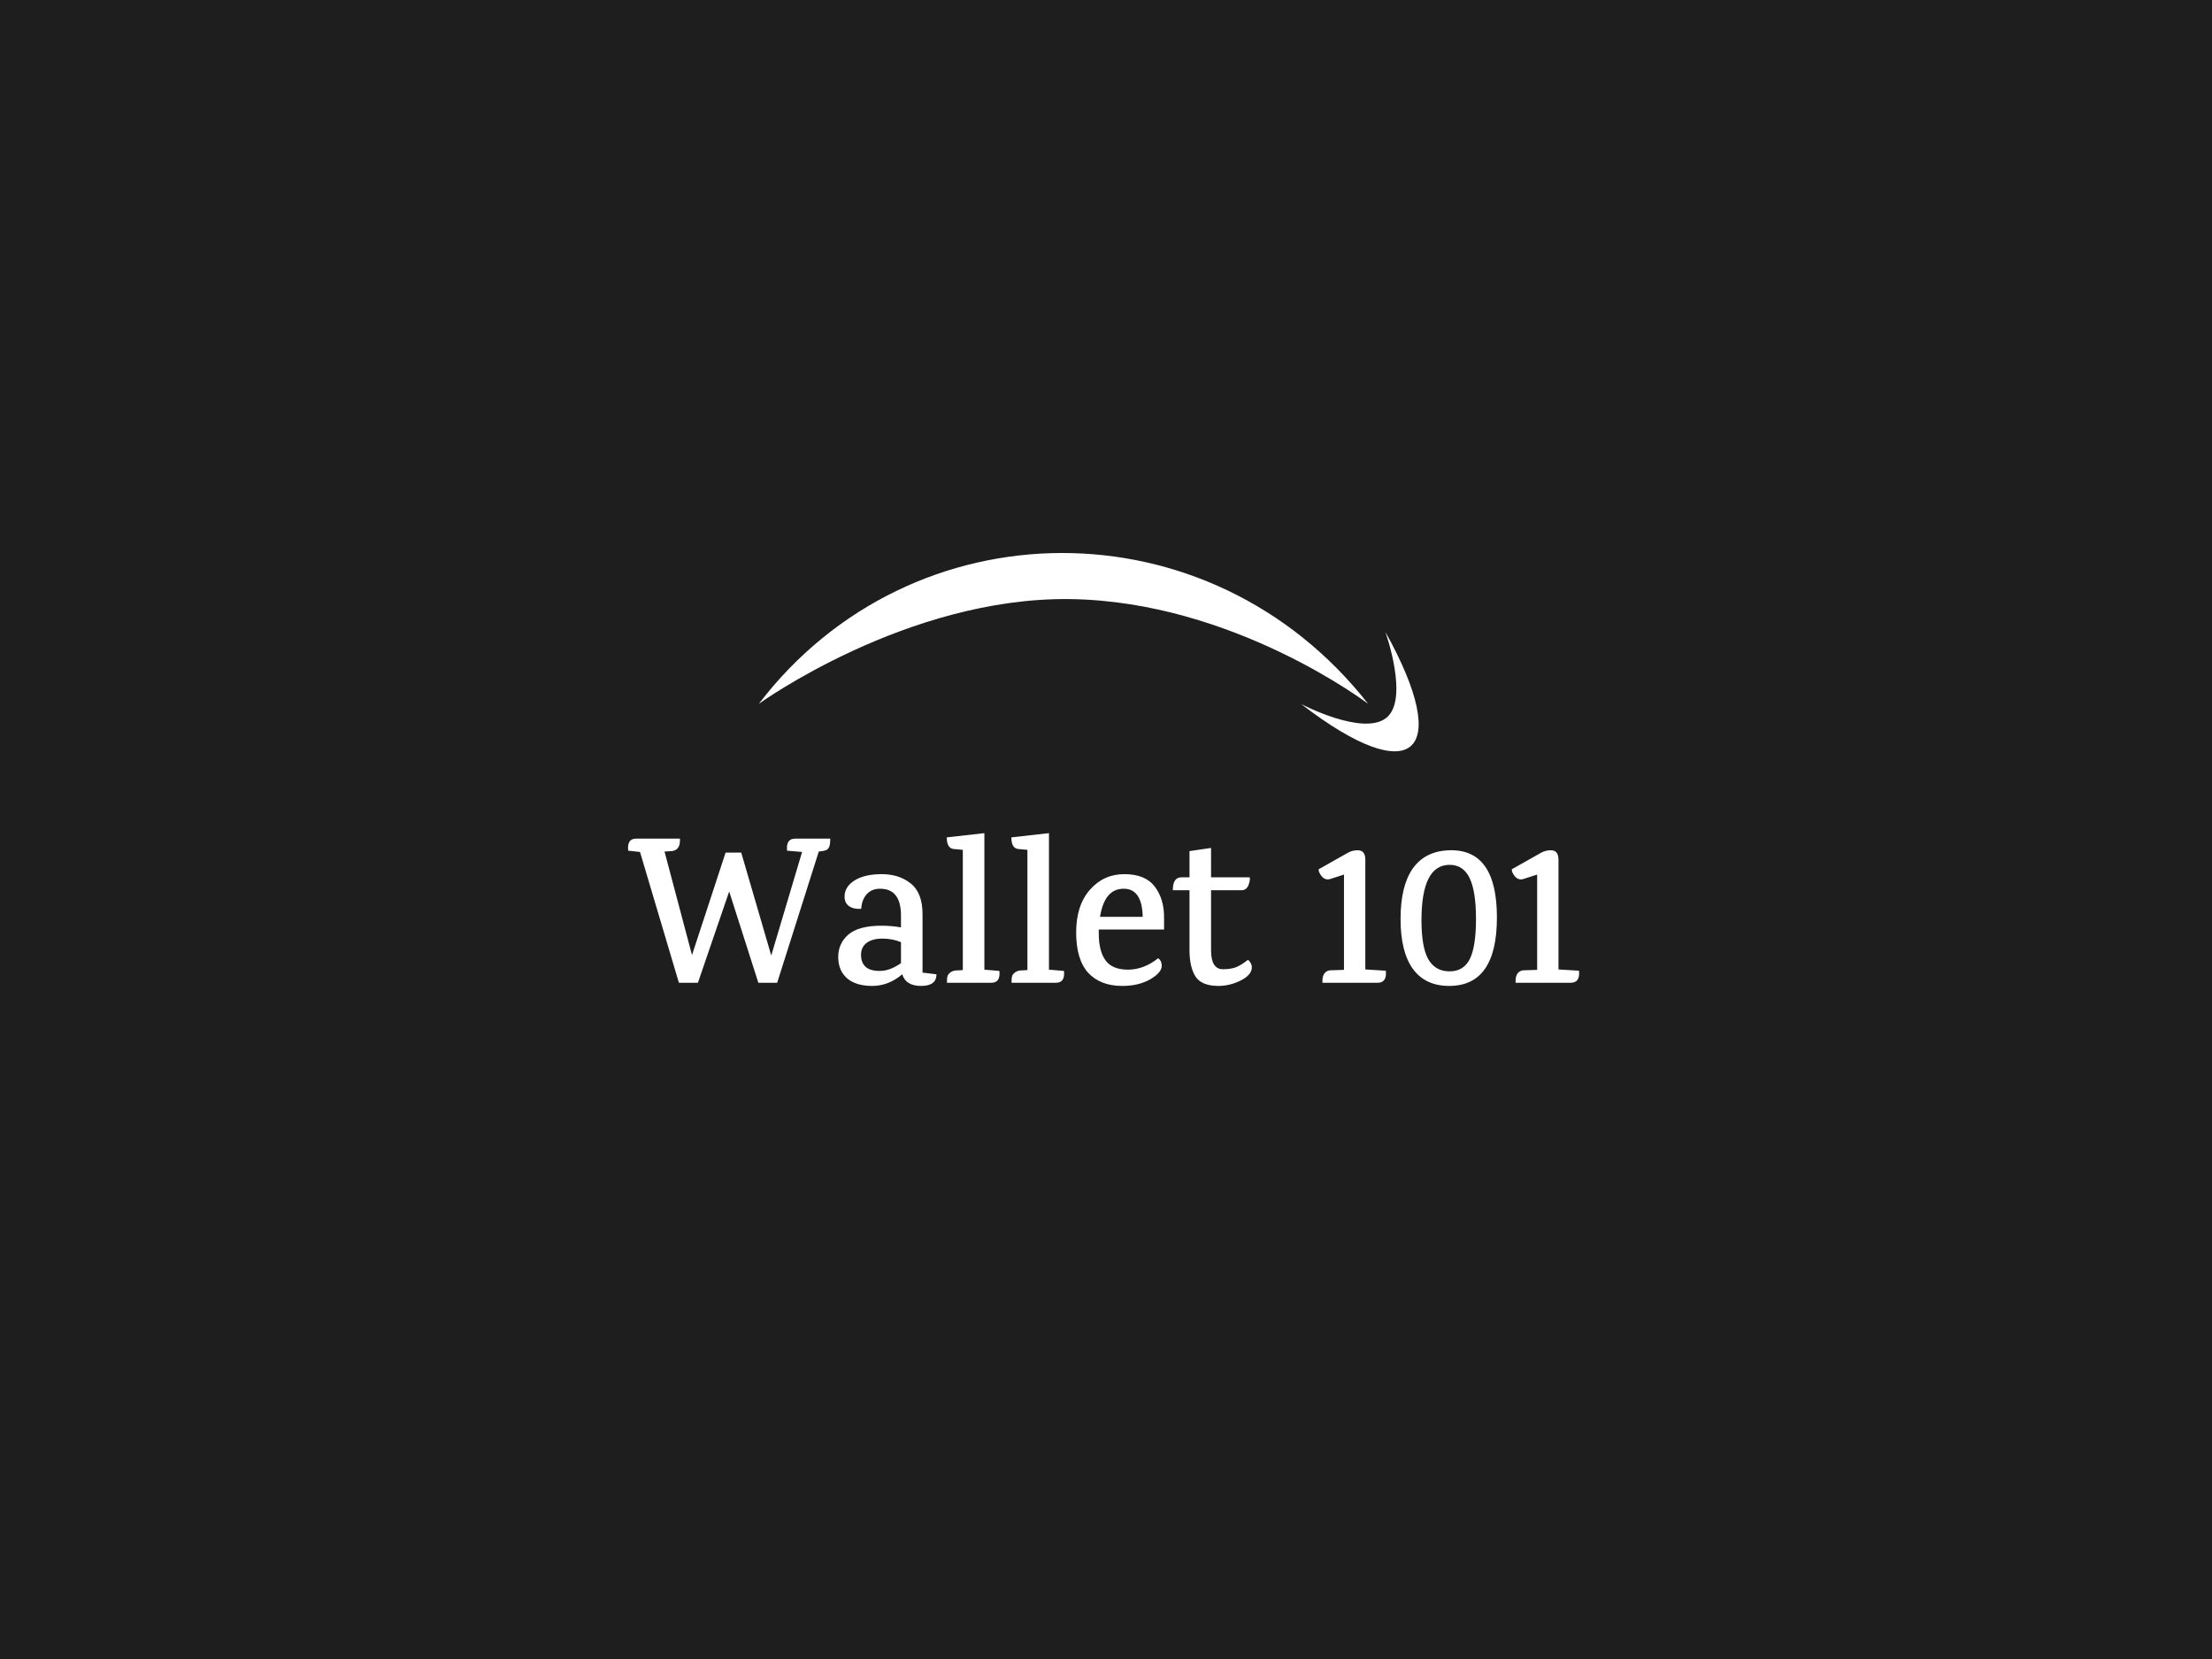 <svg width="400" height="300" viewBox="0 0 400 300" fill="none" xmlns="http://www.w3.org/2000/svg">
<rect width="400" height="300" fill="#1E1E1E"/>
<path d="M143.783 151.653H150.126C150.126 151.653 150.126 151.767 150.126 151.997C150.126 152.837 149.935 153.385 149.553 153.64C149.349 153.793 148.852 153.907 148.063 153.984L140.535 177.714H137.134L131.86 161.206L126.205 177.714H122.766L115.734 154.06L113.594 153.831C113.442 152.379 113.913 151.653 115.008 151.653H122.957V151.959C122.957 153.156 122.46 153.805 121.466 153.907L120.167 153.984L125.135 172.708L131.211 154.175H134.038L139.465 172.785L145.044 154.06L142.331 153.831C142.178 152.379 142.662 151.653 143.783 151.653ZM169.345 176.186C169.345 177.587 168.415 178.287 166.555 178.287C164.721 178.287 163.587 177.587 163.154 176.186C161.499 177.587 159.69 178.287 157.728 178.287C155.767 178.287 154.251 177.829 153.181 176.912C152.111 175.969 151.576 174.683 151.576 173.052C151.576 171.422 152.187 170.072 153.41 169.002C154.658 167.932 156.658 167.397 159.41 167.397C160.607 167.397 161.779 167.498 162.925 167.702V165.562C162.925 162.327 161.664 160.709 159.142 160.709C158.123 160.709 157.308 161.053 156.696 161.741C156.11 162.429 155.792 163.295 155.741 164.34C154.875 164.416 154.149 164.263 153.563 163.881C153.002 163.499 152.722 162.913 152.722 162.123C152.722 160.951 153.321 159.983 154.518 159.219C155.741 158.455 157.384 158.073 159.448 158.073C161.537 158.073 163.282 158.633 164.683 159.754C166.11 160.875 166.823 162.735 166.823 165.333V175.88L169.345 176.186ZM162.925 170.377C161.906 169.944 160.785 169.728 159.562 169.728C158.365 169.728 157.422 169.982 156.735 170.492C156.047 171.001 155.703 171.727 155.703 172.67C155.703 173.587 155.97 174.3 156.505 174.81C157.04 175.319 157.906 175.574 159.104 175.574C160.327 175.574 161.6 175.103 162.925 174.16V170.377ZM179.268 177.714H171.243V177.408C171.243 176.797 171.332 176.389 171.511 176.186C171.842 175.778 172.262 175.549 172.772 175.498L174.109 175.421V153.678L172.428 153.525C171.612 153.423 171.205 152.723 171.205 151.424L178.007 150.659V175.345L180.72 175.574C180.873 177.001 180.389 177.714 179.268 177.714ZM190.948 177.714H182.923V177.408C182.923 176.797 183.013 176.389 183.191 176.186C183.522 175.778 183.942 175.549 184.452 175.498L185.789 175.421V153.678L184.108 153.525C183.293 153.423 182.885 152.723 182.885 151.424L189.687 150.659V175.345L192.4 175.574C192.553 177.001 192.069 177.714 190.948 177.714ZM198.693 168.084V168.81C198.693 170.925 199.1 172.543 199.915 173.664C200.731 174.784 202.081 175.345 203.966 175.345C205.877 175.345 207.698 174.657 209.43 173.281C209.863 173.587 210.08 174.046 210.08 174.657C210.08 175.472 209.379 176.287 207.978 177.103C206.577 177.892 204.896 178.287 202.934 178.287C200.31 178.287 198.259 177.498 196.782 175.918C195.33 174.313 194.604 171.88 194.604 168.619C194.604 165.359 195.432 162.786 197.088 160.9C198.743 159.015 200.82 158.073 203.316 158.073C205.838 158.073 207.673 158.824 208.819 160.327C209.965 161.83 210.526 163.728 210.5 166.021V168.084H198.693ZM203.202 160.709C200.883 160.709 199.457 162.403 198.922 165.792H206.641C206.564 162.403 205.418 160.709 203.202 160.709ZM218.998 160.977V171.829C218.998 174.122 219.711 175.268 221.138 175.268C222.055 175.268 222.832 175.154 223.469 174.925C224.106 174.67 224.832 174.224 225.647 173.587C225.774 173.613 225.927 173.765 226.106 174.046C226.284 174.326 226.373 174.619 226.373 174.925C226.373 175.816 225.711 176.606 224.386 177.294C223.061 177.956 221.711 178.287 220.335 178.287C218.297 178.287 216.909 177.714 216.17 176.568C215.457 175.421 215.1 173.829 215.1 171.791V160.977H212.081C212.081 159.423 212.604 158.646 213.648 158.646H215.1V153.907L218.998 153.334V158.646H225.991C226.042 158.977 226.004 159.334 225.876 159.716C225.673 160.506 225.252 160.926 224.615 160.977H218.998ZM249.111 177.714H239.138V177.408C239.138 176.517 239.405 175.931 239.94 175.651C240.144 175.523 240.373 175.46 240.628 175.46L243.035 175.383V158.149L240.552 158.952C239.966 159.13 239.456 158.977 239.023 158.493C238.616 157.983 238.424 157.55 238.45 157.194L243.8 154.175C244.309 153.895 244.882 153.755 245.519 153.755C246.436 153.755 246.895 154.328 246.895 155.474V175.307L250.602 175.536C250.755 176.988 250.258 177.714 249.111 177.714ZM262.13 156.391C258.742 156.391 257.048 159.729 257.048 166.403C257.048 169.689 257.468 172.059 258.309 173.511C259.15 174.937 260.424 175.651 262.13 175.651C263.837 175.651 265.06 174.899 265.799 173.396C266.538 171.893 266.907 169.486 266.907 166.174C266.907 162.862 266.525 160.404 265.761 158.799C264.996 157.194 263.786 156.391 262.13 156.391ZM262.054 178.287C259.175 178.287 256.984 177.256 255.481 175.192C254.004 173.129 253.265 170.122 253.265 166.174C253.265 162.2 254.004 159.155 255.481 157.041C256.984 154.926 259.201 153.831 262.13 153.755C267.837 153.602 270.69 157.652 270.69 165.906C270.69 174.16 267.811 178.287 262.054 178.287ZM284.04 177.714H274.067V177.408C274.067 176.517 274.334 175.931 274.869 175.651C275.073 175.523 275.302 175.46 275.557 175.46L277.965 175.383V158.149L275.481 158.952C274.895 159.13 274.385 158.977 273.952 158.493C273.545 157.983 273.354 157.55 273.379 157.194L278.729 154.175C279.238 153.895 279.812 153.755 280.448 153.755C281.366 153.755 281.824 154.328 281.824 155.474V175.307L285.531 175.536C285.684 176.988 285.187 177.714 284.04 177.714Z" fill="white"/>
<path d="M137.219 127.275C164.86 91.1 218.741 90.718 247.4 127.275C247.4 127.275 223.071 108.735 193.52 108.336C163.969 107.937 137.219 127.275 137.219 127.275Z" fill="white"/>
<path d="M250.518 114.266C262.819 136.335 255.547 142.916 235.3 127.317C235.3 127.317 246.39 133.139 250.649 129.846C254.909 126.553 250.518 114.266 250.518 114.266Z" fill="white"/>
</svg>

